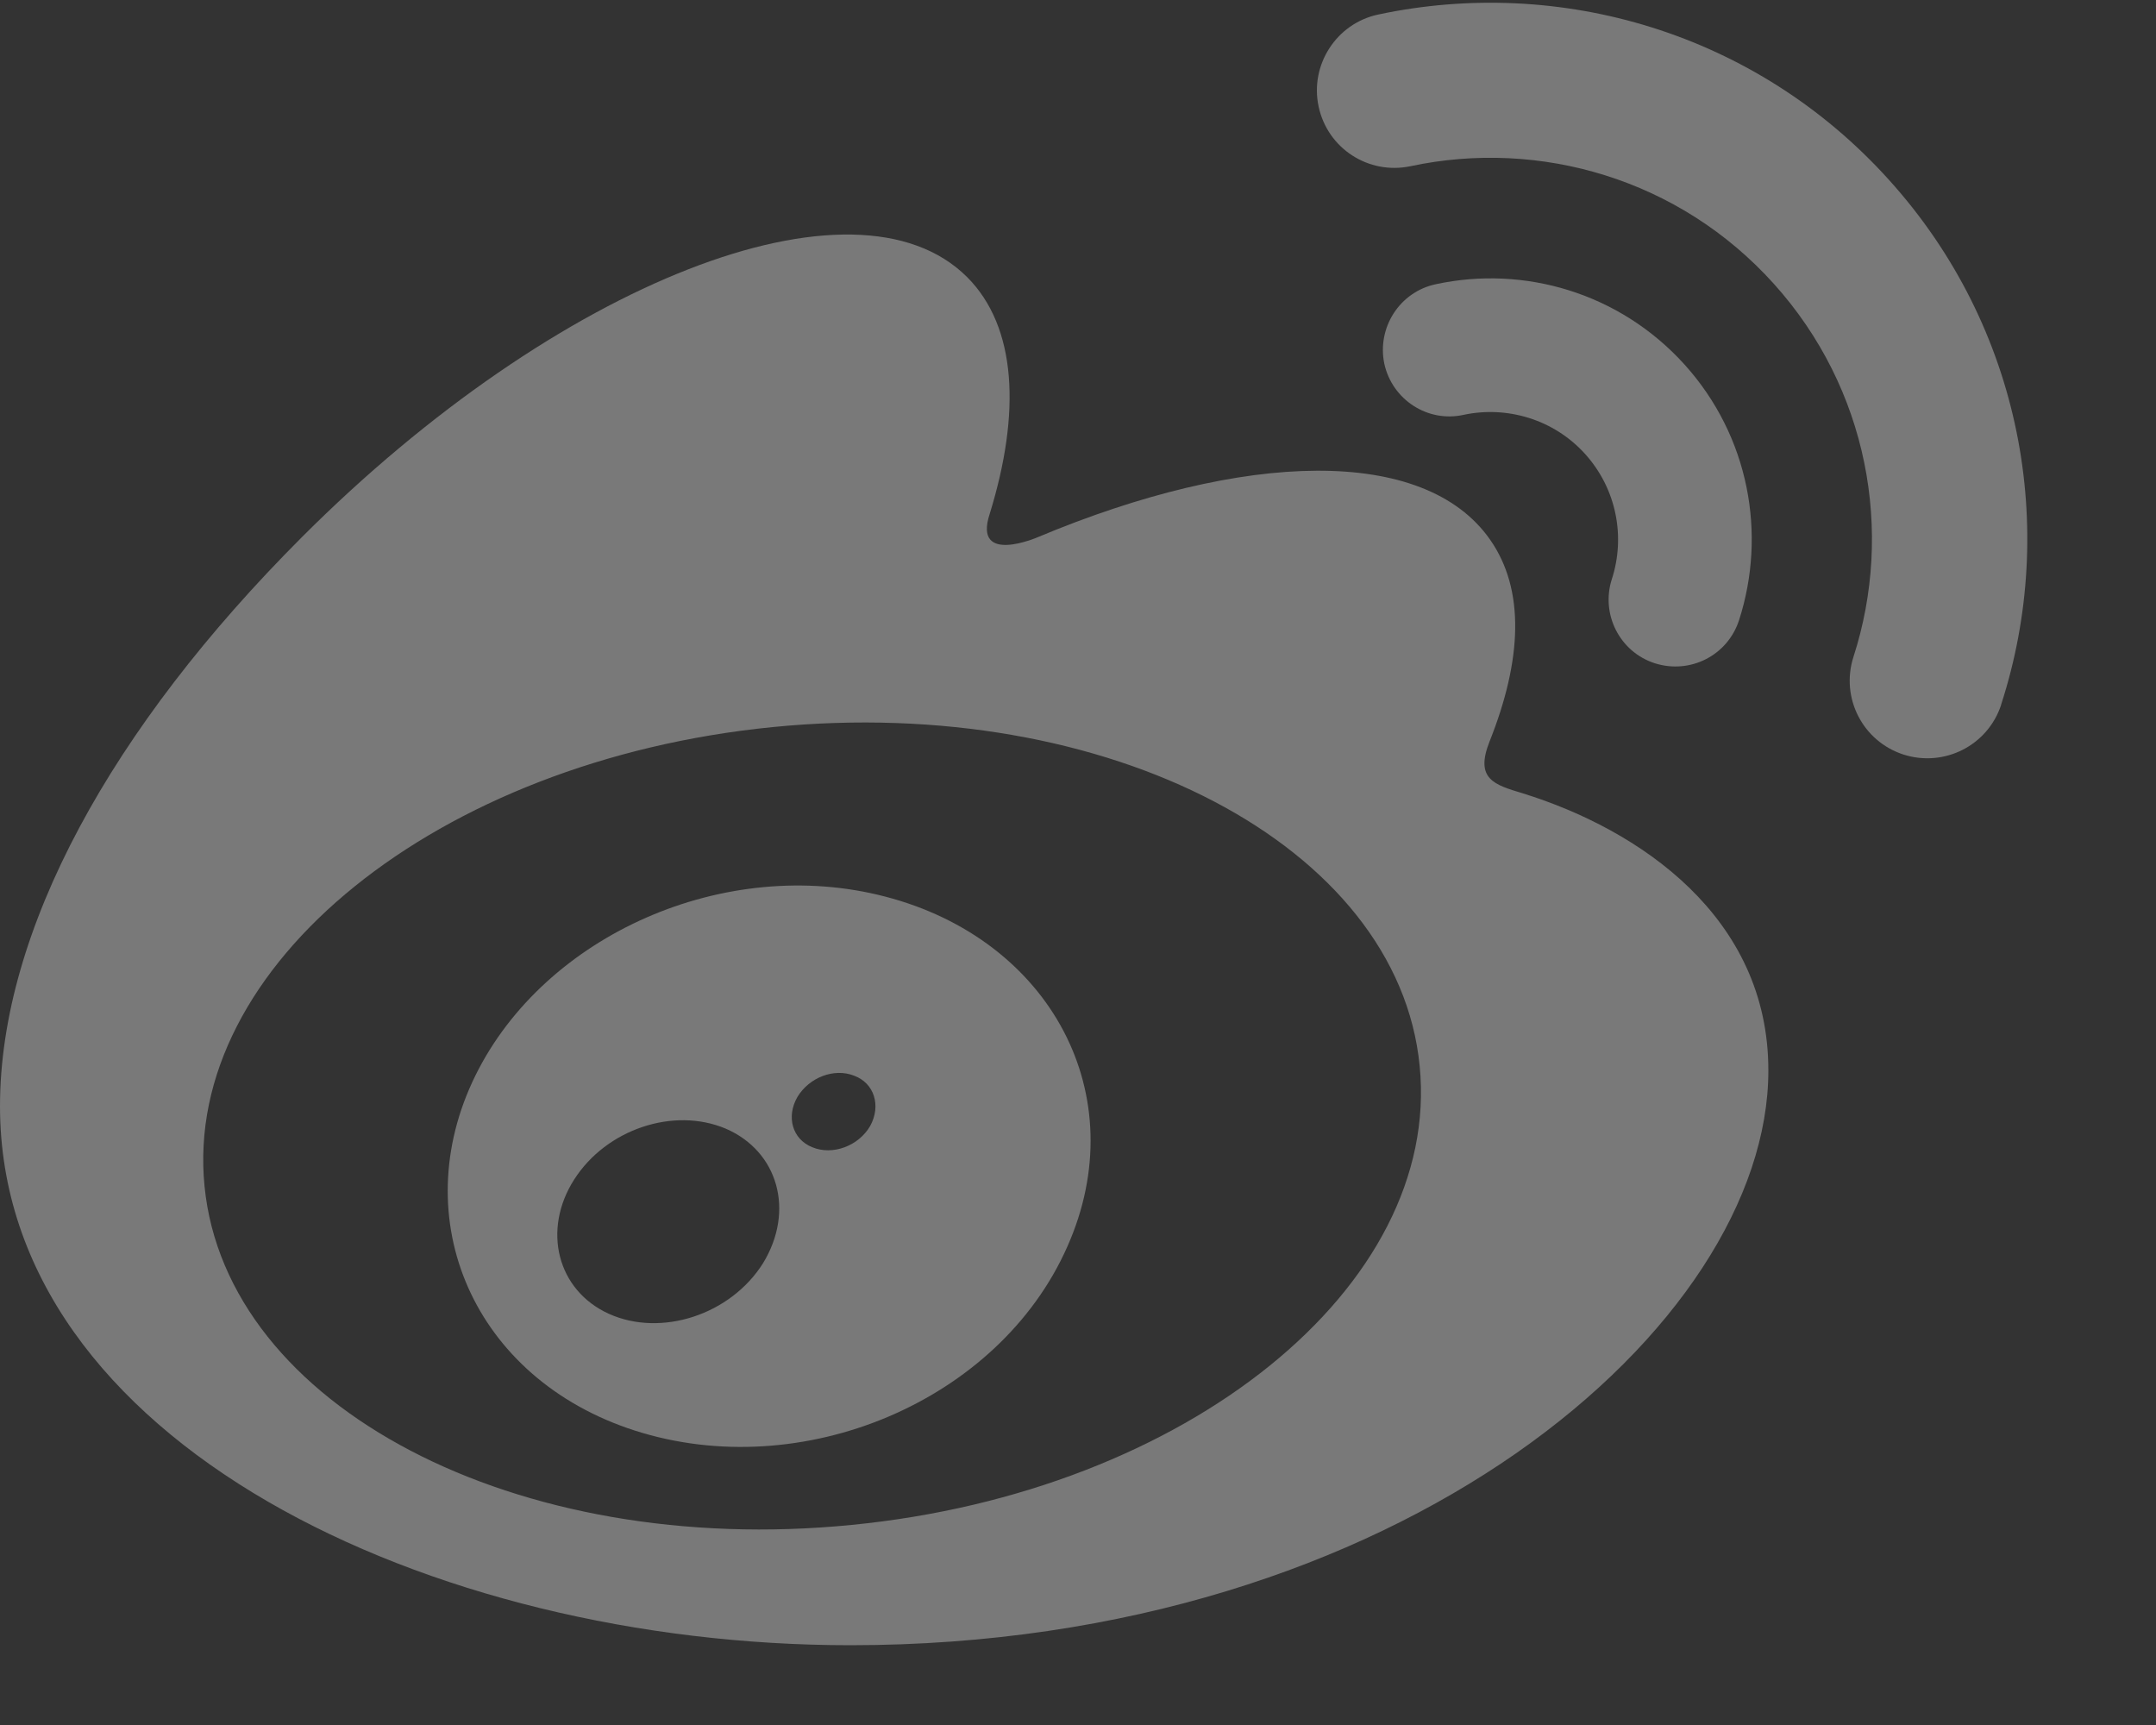 <?xml version="1.0" encoding="UTF-8"?>
<svg width="15px" height="12px" viewBox="0 0 15 12" version="1.1" xmlns="http://www.w3.org/2000/svg" xmlns:xlink="http://www.w3.org/1999/xlink">
    <rect x="0" y="0" width="15" height="12" fill="#333333" stroke="none"/>
    <!-- Generator: Sketch 44.1 (41455) - http://www.bohemiancoding.com/sketch -->
    <title>weibo</title>
    <desc>Created with Sketch.</desc>
    <defs></defs>
    <g id="Page-1" stroke="none" stroke-width="1" fill="none" fill-rule="evenodd" opacity="0.34">
        <g id="Express-Marketing" transform="translate(-936, -5319)" fill-rule="nonzero" fill="#FFFFFF">
            <g id="weibo" transform="translate(936, 5319)">
                <path d="M5.926,10.608 C3.591,10.84 1.574,9.783 1.423,8.252 C1.271,6.718 3.042,5.29 5.375,5.058 C7.711,4.826 9.727,5.883 9.877,7.415 C10.03,8.948 8.259,10.379 5.926,10.608 M10.595,5.519 C10.396,5.459 10.26,5.42 10.363,5.159 C10.589,4.593 10.612,4.104 10.367,3.754 C9.91,3.1 8.656,3.135 7.22,3.737 C7.22,3.737 6.769,3.933 6.885,3.577 C7.105,2.867 7.072,2.273 6.73,1.929 C5.951,1.148 3.879,1.958 2.102,3.735 C0.773,5.064 0,6.475 0,7.695 C0,10.027 2.991,11.445 5.916,11.445 C9.752,11.445 12.303,9.217 12.303,7.448 C12.305,6.377 11.404,5.77 10.595,5.519" id="Shape"></path>
                <path d="M13.142,1.251 C12.216,0.224 10.85,-0.167 9.589,0.101 L9.589,0.101 C9.297,0.163 9.112,0.452 9.174,0.741 C9.236,1.033 9.522,1.218 9.814,1.156 C10.712,0.965 11.683,1.244 12.34,1.973 C12.998,2.703 13.177,3.698 12.895,4.57 L12.895,4.57 C12.804,4.854 12.959,5.157 13.243,5.249 C13.528,5.34 13.831,5.185 13.923,4.902 C13.923,4.902 13.923,4.9 13.923,4.9 C14.32,3.676 14.069,2.277 13.142,1.251" id="Shape"></path>
                <path d="M11.72,2.536 C11.268,2.036 10.603,1.845 9.99,1.977 C9.738,2.03 9.579,2.279 9.631,2.53 C9.686,2.781 9.933,2.941 10.182,2.886 L10.182,2.886 C10.482,2.822 10.809,2.915 11.029,3.159 C11.249,3.404 11.309,3.737 11.214,4.029 L11.214,4.029 C11.136,4.272 11.268,4.535 11.513,4.614 C11.759,4.692 12.019,4.56 12.099,4.315 C12.292,3.717 12.171,3.036 11.72,2.536" id="Shape"></path>
                <path d="M6.054,7.833 C5.973,7.973 5.792,8.039 5.652,7.981 C5.511,7.925 5.469,7.767 5.548,7.631 C5.63,7.495 5.803,7.428 5.942,7.483 C6.082,7.534 6.132,7.691 6.054,7.833 M5.309,8.787 C5.083,9.147 4.599,9.304 4.235,9.139 C3.877,8.976 3.77,8.557 3.995,8.205 C4.219,7.855 4.686,7.699 5.048,7.851 C5.414,8.008 5.531,8.423 5.309,8.787 M6.158,6.237 C5.046,5.947 3.791,6.502 3.308,7.481 C2.816,8.479 3.293,9.589 4.414,9.951 C5.578,10.326 6.948,9.75 7.425,8.674 C7.895,7.619 7.308,6.535 6.158,6.237" id="Shape"></path>
            </g>
        </g>
    </g>
</svg>